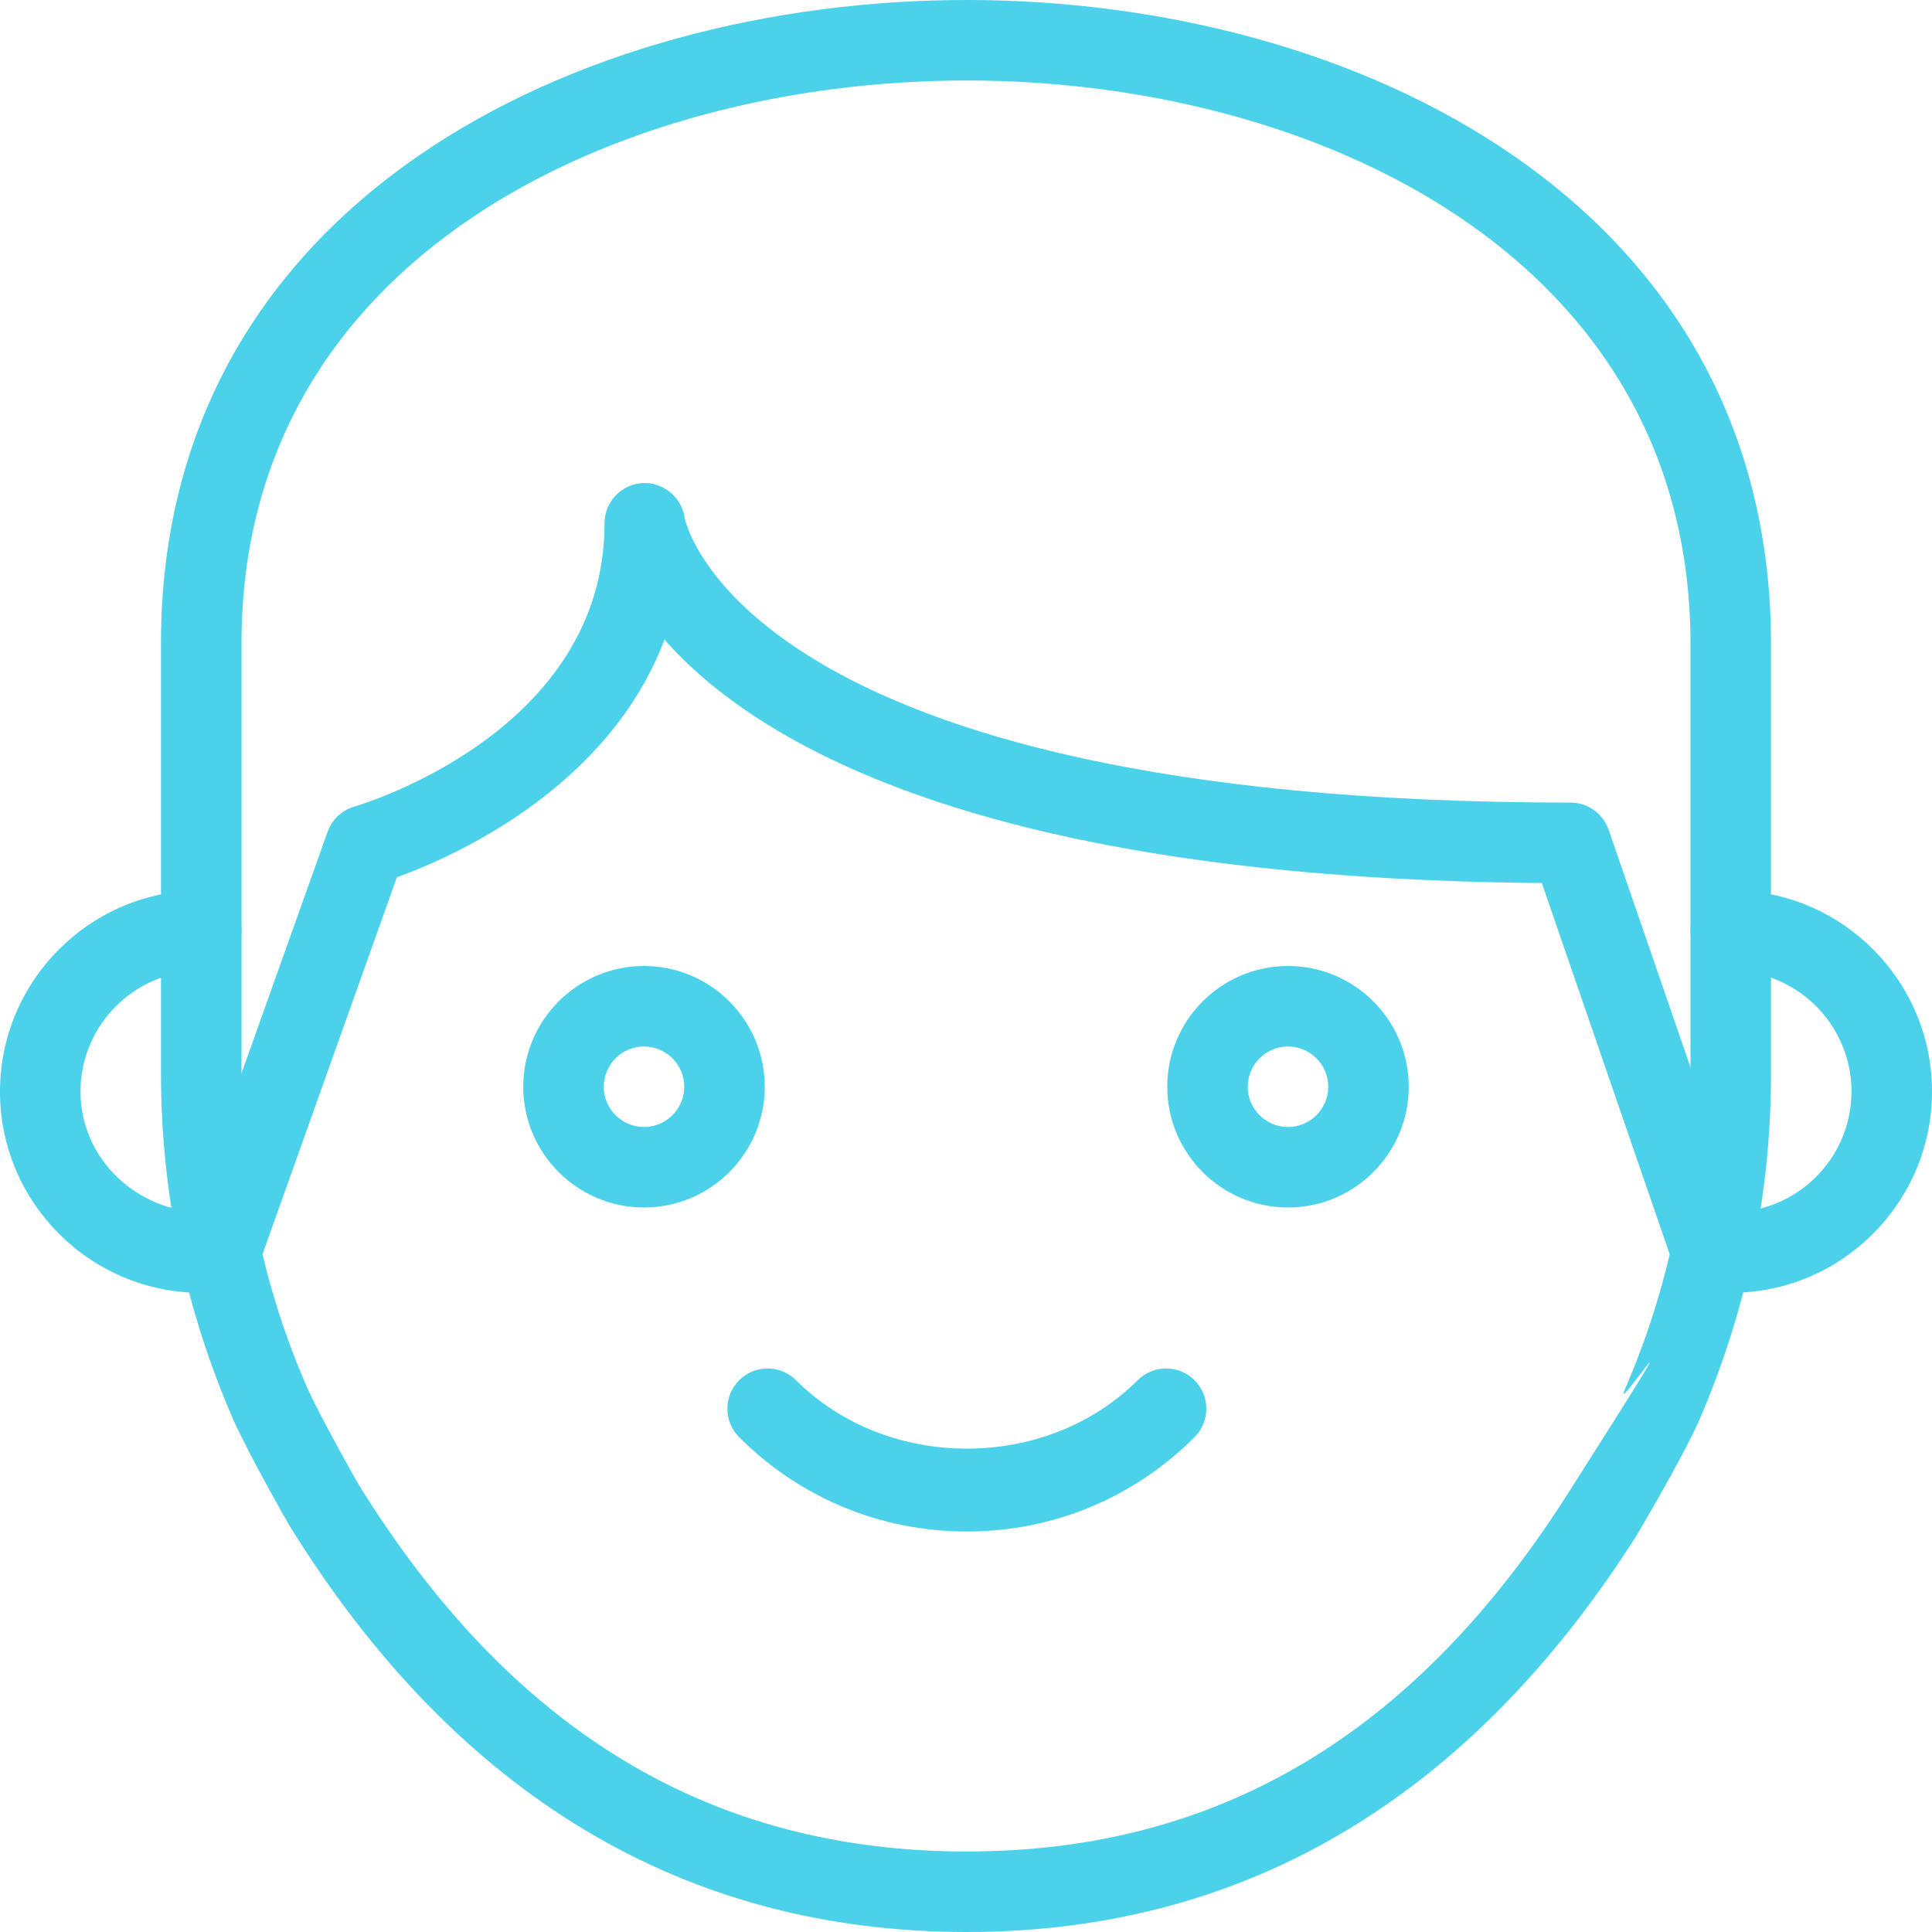 <?xml version="1.0"?>
<svg xmlns="http://www.w3.org/2000/svg" xmlns:xlink="http://www.w3.org/1999/xlink" xmlns:svgjs="http://svgjs.com/svgjs" version="1.1" width="512" height="512" x="0" y="0" viewBox="0 0 24 24" style="enable-background:new 0 0 512 512" xml:space="preserve" class=""><g><g xmlns="http://www.w3.org/2000/svg"><path d="m8 15c-.827 0-1.5-.673-1.5-1.5s.673-1.5 1.5-1.5 1.5.673 1.5 1.5-.673 1.5-1.5 1.5zm0-2c-.276 0-.5.225-.5.5s.224.5.5.5.5-.225.5-.5-.224-.5-.5-.5z" fill="#4bd1ea" data-original="#000000" style="" class=""/></g><g xmlns="http://www.w3.org/2000/svg"><path d="m16 15c-.827 0-1.5-.673-1.5-1.5s.673-1.5 1.5-1.5 1.5.673 1.5 1.5-.673 1.5-1.5 1.5zm0-2c-.276 0-.5.225-.5.5s.224.5.5.5.5-.225.5-.5-.224-.5-.5-.5z" fill="#4bd1ea" data-original="#000000" style="" class=""/></g><g xmlns="http://www.w3.org/2000/svg"><path d="m12.01 24c-3.511 0-6.342-1.699-8.416-5.051-.029-.049-.494-.865-.694-1.309-.598-1.371-.9-2.818-.9-4.303v-5.349c0-5.488 5.189-7.988 10.01-7.988 4.811 0 9.99 2.504 9.99 8v5.349c0 1.481-.302 2.93-.897 4.307-.227.499-.755 1.389-.778 1.427-2.079 3.267-4.874 4.917-8.315 4.917zm0-23c-4.34 0-9.01 2.187-9.01 6.988v5.349c0 1.348.274 2.658.814 3.897.178.396.634 1.196.639 1.204 1.897 3.065 4.371 4.562 7.557 4.562 3.12 0 5.562-1.453 7.464-4.442s.516-.868.715-1.308c.537-1.242.811-2.558.811-3.901v-5.349c0-4.81-4.66-7-8.99-7z" fill="#4bd1ea" data-original="#000000" style="" class=""/></g><g xmlns="http://www.w3.org/2000/svg"><path d="m21.26 16.05c-.208 0-.401-.13-.473-.337l-1.634-4.744c-6.978-.057-9.779-1.752-10.899-3.024-.698 1.852-2.626 2.7-3.324 2.953l-1.718 4.82c-.093.259-.378.398-.639.303-.26-.093-.396-.379-.303-.639l1.8-5.05c.054-.151.178-.268.332-.312.126-.038 3.108-.939 3.108-3.52 0-.264.205-.482.469-.499.253-.017.494.175.527.437.004.025.719 3.532 11.004 3.532.213 0 .403.136.473.337l1.75 5.08c.09.262-.049.546-.31.636-.054.018-.109.027-.163.027z" fill="#4bd1ea" data-original="#000000" style="" class=""/></g><g xmlns="http://www.w3.org/2000/svg"><path d="m12.01 19.025c-1.068 0-2.073-.416-2.828-1.172-.195-.195-.195-.512 0-.707s.512-.195.707 0c1.134 1.133 3.109 1.133 4.243 0 .195-.195.512-.195.707 0s.195.512 0 .707c-.756.756-1.76 1.172-2.829 1.172z" fill="#4bd1ea" data-original="#000000" style="" class=""/></g><g xmlns="http://www.w3.org/2000/svg"><path d="m2.5 16.06c-1.378 0-2.5-1.121-2.5-2.5s1.122-2.5 2.5-2.5c.276 0 .5.224.5.5s-.224.5-.5.5c-.827 0-1.5.673-1.5 1.5 0 .843.713 1.502 1.545 1.5.045 0 .09-.001.135-.006.277-.04.523.161.557.436.034.274-.162.523-.436.557-.1.012-.201.013-.301.013z" fill="#4bd1ea" data-original="#000000" style="" class=""/></g><g xmlns="http://www.w3.org/2000/svg"><path d="m21.5 16.06c-.1 0-.201-.001-.301-.014-.274-.033-.469-.282-.436-.557.033-.274.279-.473.557-.436.06.007.12.006.18.006.827 0 1.5-.673 1.5-1.5s-.673-1.5-1.5-1.5c-.276 0-.5-.224-.5-.5s.224-.5.5-.5c1.378 0 2.5 1.121 2.5 2.5s-1.122 2.501-2.5 2.501z" fill="#4bd1ea" data-original="#000000" style="" class=""/></g></g></svg>
